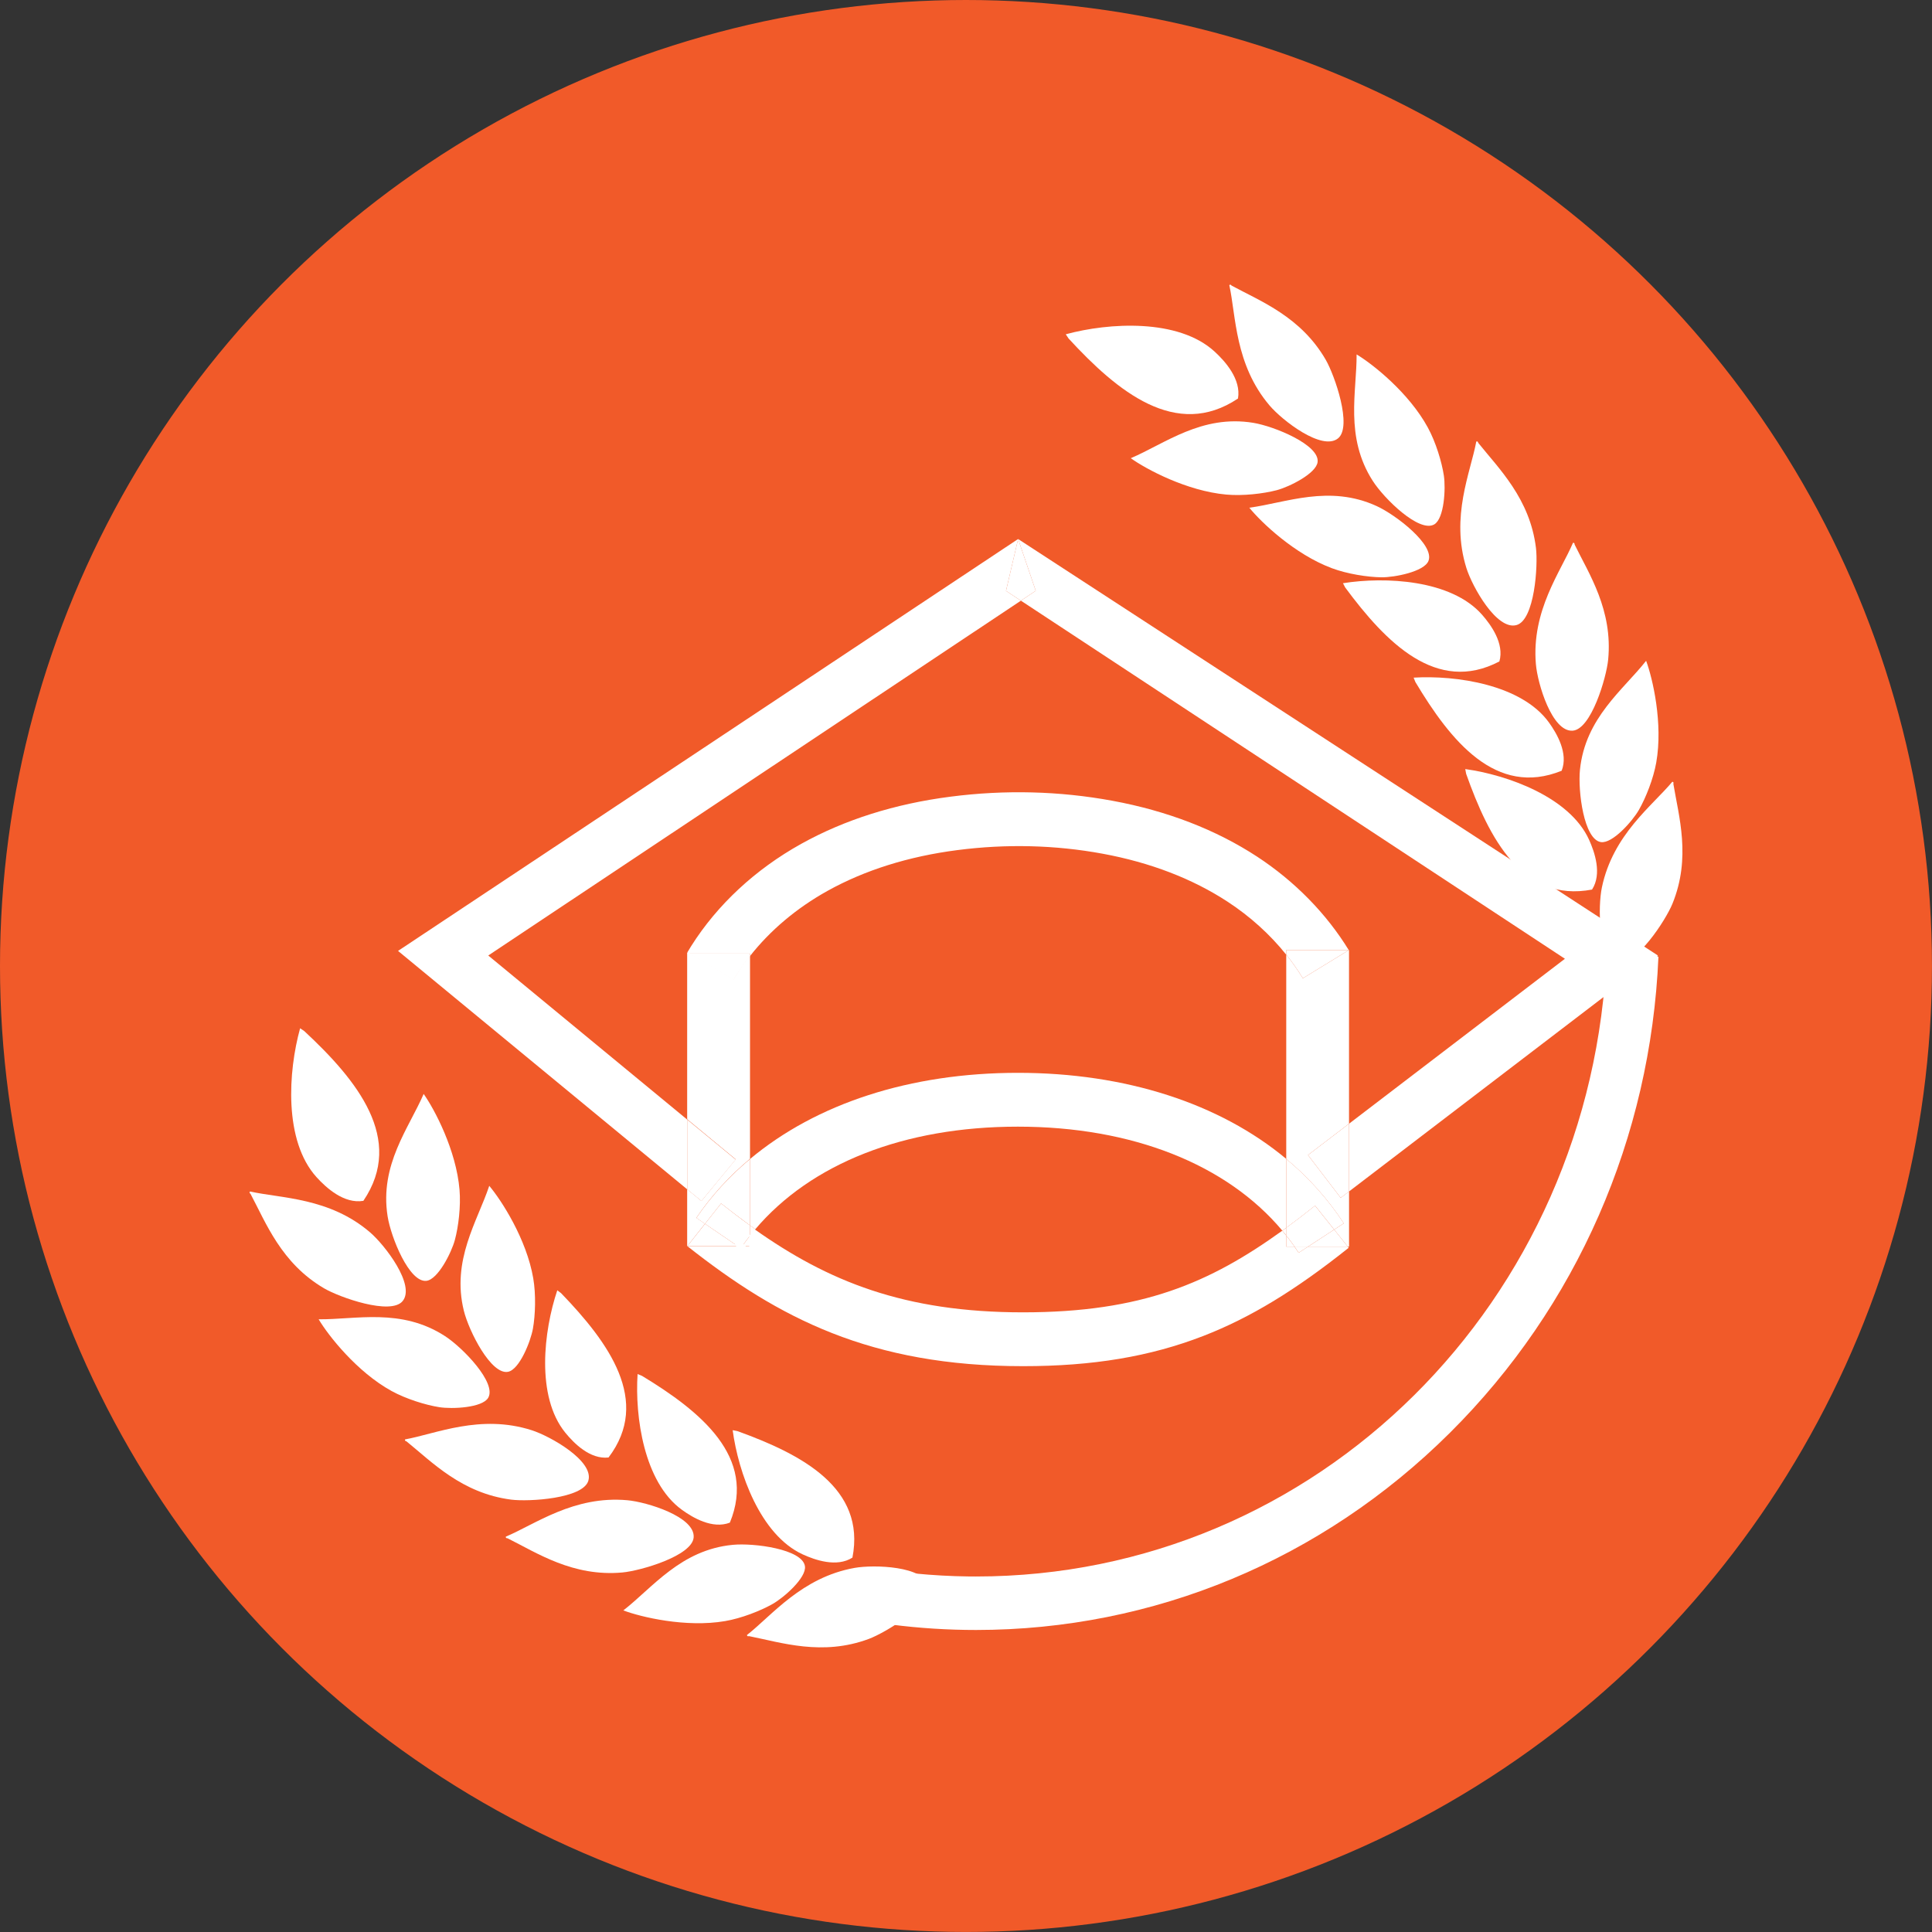 <?xml version="1.0" encoding="UTF-8"?>
<svg id="Layer_1" xmlns="http://www.w3.org/2000/svg" version="1.1" viewBox="0 0 567.79 567.79">
  <rect x="0" y="0" width="567.79" height="567.79" fill="#333333" stroke="none"/>
  <!-- Generator: Adobe Illustrator 29.8.2, SVG Export Plug-In . SVG Version: 2.1.1 Build 3)  -->
  <defs>
    <style>
      .st0 {
        fill: #f15a29;
      }

      .st1 {
        fill-rule: evenodd;
      }

      .st1, .st2, .st3 {
        fill: #fff;
      }

      .st3 {
        stroke: #231f20;
        stroke-miterlimit: 10;
        stroke-width: .2px;
      }
    </style>
  </defs>
  <circle class="st0" cx="283.89" cy="283.89" r="283.89"/>
  <g>
    <path class="st1" d="M483.77,194.19c1.93,5.17,5.01,18.42,2.98,29.91-.85,4.8-3.08,10.4-5.1,13.92-1.9,3.32-7.78,9.97-11.16,9.46-5.02-.74-6.8-15.04-6.16-21.27,1.57-15.28,12.72-23.46,19.45-32.02Z"/>
    <path class="st1" d="M491.47,229.75c.43.05.38.33.31.62,1.58,9.53,5.26,21.67-.27,35.22-1.99,4.87-10.68,18.26-16.03,17-5.89-1.39-5.88-16.19-4.7-21.81,3.25-15.51,14.82-23.97,20.69-31.03Z"/>
    <g>
      <path class="st3" d="M368.59,356.62"/>
      <path class="st1" d="M462.28,159.53c.42-.08.46.21.48.51,4.25,8.67,11.26,19.25,9.86,33.81-.5,5.24-4.98,20.56-10.47,20.89-6.04.36-10.28-13.81-10.77-19.54-1.35-15.79,7.31-27.22,10.9-35.67Z"/>
      <path class="st1" d="M433.86,129.77c.39-.17.49.1.58.39,6.03,7.54,15.17,16.35,16.96,30.87.64,5.22-.4,21.15-5.69,22.66-5.82,1.67-13.03-11.26-14.75-16.74-4.74-15.12,1.23-28.15,2.9-37.18Z"/>
      <path class="st1" d="M313.22,98.24c12.67-3.44,33.09-4.69,43.74,5.09,3.07,2.82,7.85,8.12,6.87,13.79-18.2,12.19-35.48-2.09-49.79-17.64-.27-.41-.55-.82-.82-1.23Z"/>
      <path class="st1" d="M361.27,83.81c.3-.31.49-.1.69.13,8.49,4.59,20.34,9.13,27.66,21.8,2.63,4.56,7.89,19.63,3.61,23.09-4.71,3.8-16.39-5.28-20.11-9.65-10.26-12.07-9.86-26.4-11.84-35.37Z"/>
      <path class="st1" d="M398.69,104.16c4.74,2.84,15.4,11.29,20.96,21.54,2.33,4.29,4.07,10.06,4.68,14.06.58,3.78.12,12.65-2.83,14.36-4.39,2.54-14.7-7.53-18.07-12.8-8.29-12.93-4.67-26.27-4.74-37.16Z"/>
      <path class="st1" d="M332.32,134.66c4.49,3.22,16.48,9.65,28.09,10.69,4.86.44,10.84-.26,14.77-1.28,3.7-.97,11.66-4.91,12.05-8.3.59-5.04-12.75-10.5-18.92-11.51-15.16-2.48-25.97,6.14-35.99,10.4Z"/>
      <path class="st1" d="M367.16,149.21c3.48,4.3,13.32,13.68,24.24,17.77,4.57,1.71,10.52,2.63,14.58,2.68,3.82.05,12.54-1.64,13.82-4.8,1.91-4.7-9.5-13.5-15.19-16.12-13.96-6.41-26.67-.97-37.46.47Z"/>
      <path class="st1" d="M394.68,171.4c12.34-1.97,31.78-1.08,40.87,9.25,2.62,2.98,6.61,8.48,5.1,13.74-18.46,9.69-33.35-5.57-45.32-21.74-.22-.42-.44-.83-.65-1.25Z"/>
      <path class="st1" d="M415.44,199.15c12.47-.75,31.73,2.02,39.78,13.19,2.32,3.22,5.75,9.08,3.73,14.17-19.32,7.84-32.65-8.8-42.98-26.06-.18-.43-.35-.87-.53-1.3Z"/>
      <path class="st1" d="M430.62,226.02c12.38,1.72,30.71,8.24,36.39,20.78,1.64,3.62,3.85,10.03.87,14.63-20.49,3.88-30.28-15.06-37-34.02-.09-.46-.17-.92-.26-1.38Z"/>
      <path class="st3" d="M461.97,166.28"/>
      <polygon class="st2" points="487.24 280.81 396.47 350.15 396.47 330.24 459.91 281.77 300.03 176.53 304.39 173.62 299.21 158.41 487.24 280.81"/>
      <path class="st2" d="M394.92,359.52c-4.63-7.1-10.32-13.43-16.91-18.93v-60.03c1.79,2.23,3.42,4.55,4.88,6.94l13.5-8.26s0-.02-.02-.03h.09v51.03l-12.06,9.21,9.61,12.57,2.46-1.88v16.21h-.38l-3.99-4.99,2.82-1.84Z"/>
      <polygon class="st2" points="396.47 330.24 396.47 350.15 394.01 352.02 384.4 339.45 396.47 330.24"/>
      <path class="st2" d="M396.37,279.21s.01.02.02.03l-13.5,8.26c-1.46-2.39-3.09-4.71-4.88-6.94v-1.35h18.37Z"/>
      <path class="st2" d="M396.37,279.21h-18.37v1.35c-4.75-5.93-10.58-11.21-17.18-15.53-10.37-6.79-22.75-11.55-36.79-14.14-13.9-2.56-28.24-2.92-42.64-1.06-14.37,1.85-27.24,5.89-38.24,12.01-9.03,5.03-16.79,11.57-22.73,19.13v-.73h-17.92l-.52-.31c.38-.64.76-1.27,1.16-1.9,7.68-12.16,18.85-22.54,32.32-30.03,12.77-7.1,27.54-11.77,43.91-13.87,16.02-2.07,32.01-1.66,47.53,1.2,16.12,2.97,30.45,8.51,42.59,16.45,11.01,7.22,20.31,16.7,26.88,27.42Z"/>
      <path class="st2" d="M396.09,366.36l.28.34c-15.76,12.57-28.94,20.56-42.73,25.92-15.62,6.06-32.45,8.88-52.98,8.88-44.79,0-71.86-14.11-98.68-35.29h14.55l.95.64c.15-.22.3-.43.45-.64h2.26v-3.04c.51-.65,1.03-1.28,1.56-1.91,21.56,15.26,43.94,24.42,78.91,24.42s54.91-8.68,76.18-23.99c.39.46.77.93,1.15,1.41v3.27h2.44c.42.6.83,1.2,1.22,1.81l2.78-1.81h11.66Z"/>
      <polygon class="st2" points="392.1 361.36 396.09 366.36 384.44 366.36 392.1 361.36"/>
      <path class="st2" d="M394.92,359.52l-2.82,1.84-5.61-7.03c-2.85,2.28-5.67,4.45-8.48,6.5v-20.25c6.6,5.5,12.29,11.84,16.91,18.93Z"/>
      <path class="st2" d="M392.1,361.36l-7.66,4.99h-4c-.78-1.11-1.59-2.21-2.44-3.27v-2.25c2.81-2.05,5.63-4.22,8.48-6.5l5.61,7.03Z"/>
      <path class="st2" d="M384.44,366.36l-2.78,1.81c-.39-.61-.81-1.21-1.22-1.81h4Z"/>
      <path class="st2" d="M380.44,366.36h-2.44v-3.27c.84,1.06,1.66,2.16,2.44,3.27Z"/>
      <path class="st2" d="M378.01,360.84v2.25c-.38-.47-.76-.95-1.15-1.41.38-.27.77-.55,1.15-.84Z"/>
      <path class="st2" d="M378.01,340.58v20.25c-.38.29-.77.56-1.15.84-16.37-19.52-44.17-30.56-77.72-30.56s-60.82,10.9-77.16,30.14c-.52-.37-1.04-.74-1.56-1.12v-19.51c19.49-16.3,47.04-25.33,78.72-25.33s59.34,9.01,78.87,25.29Z"/>
      <polygon class="st2" points="299.21 158.41 304.39 173.62 300.03 176.53 295.65 173.65 299.21 158.41"/>
      <polygon class="st2" points="300.03 176.53 143.49 280.81 201.96 329.03 201.96 349.53 116.98 279.46 299.21 158.41 295.65 173.65 300.03 176.53"/>
      <path class="st2" d="M220.42,360.13c.52.38,1.04.75,1.56,1.12-.53.63-1.05,1.26-1.56,1.91v-3.03Z"/>
      <path class="st2" d="M220.42,363.16v3.04h-2.26c.72-1.03,1.47-2.05,2.26-3.04Z"/>
      <path class="st2" d="M220.42,360.13v3.03c-.79.99-1.54,2-2.26,3.04h-1.39l-9.58-6.54,4.73-5.98c2.84,2.25,5.66,4.41,8.5,6.45Z"/>
      <path class="st2" d="M220.42,340.62v19.51c-2.83-2.05-5.65-4.2-8.5-6.45l-4.73,5.98-2.54-1.74c4.39-6.44,9.69-12.23,15.77-17.3Z"/>
      <path class="st2" d="M220.42,280.74v59.81c-6.08,5.09-11.38,10.89-15.77,17.35l2.54,1.74-5.1,6.45s.1.08.14.11h-.28v-16.71l4.19,3.46,10.07-12.24-14.26-11.79v-48.91h.54l13.09,7.8c.31-.53.63-1.05.94-1.56,1.19-1.89,2.49-3.73,3.89-5.52Z"/>
      <path class="st2" d="M220.42,280.24v.73c-1.4,1.78-2.69,3.62-3.89,5.5-.32.5-.63,1.02-.94,1.55l-13.09-7.78h17.92Z"/>
      <path class="st2" d="M219.34,365.62c-.38,1.12-.74,2.2-1.11,3.33l-2.33-3.33h3.44Z"/>
      <path class="st2" d="M207.19,359.66l9.58,6.54h-14.53s-.1-.07-.14-.11l5.1-6.43Z"/>
      <polygon class="st2" points="216.21 340.78 206.15 352.98 201.96 349.53 201.96 329.03 216.21 340.78"/>
      <path class="st3" d="M169.12,361.08"/>
      <path class="st1" d="M148.66,451.6c-.08.42.2.46.5.48,8.65,4.3,19.19,11.37,33.75,10.05,5.24-.47,20.59-4.87,20.95-10.35.4-6.04-13.76-10.36-19.48-10.88-15.78-1.43-27.25,7.16-35.73,10.7Z"/>
      <path class="st1" d="M183.2,473.28c5.16,1.96,18.4,5.11,29.89,3.14,4.81-.82,10.42-3.02,13.95-5.02,3.33-1.88,10.01-7.73,9.52-11.11-.72-5.02-15.01-6.89-21.24-6.28-15.29,1.49-23.53,12.59-32.13,19.27Z"/>
      <path class="st1" d="M119.06,423.01c-.17.39.1.49.39.58,7.51,6.07,16.26,15.26,30.77,17.13,5.22.67,21.15-.29,22.69-5.56,1.7-5.81-11.18-13.09-16.66-14.84-15.09-4.82-28.16,1.07-37.2,2.7Z"/>
      <path class="st1" d="M88.2,302.2c-3.51,12.65-4.87,33.06,4.84,43.77,2.8,3.09,8.07,7.9,13.75,6.94,12.29-18.14-1.89-35.49-17.37-49.89-.41-.27-.82-.55-1.22-.83Z"/>
      <path class="st1" d="M73.49,350.17c-.31.3-.1.49.13.68,4.54,8.52,9.02,20.39,21.64,27.78,4.54,2.66,19.59,8,23.07,3.74,3.83-4.69-5.19-16.42-9.54-20.17-12.01-10.33-26.34-10-35.3-12.04Z"/>
      <path class="st1" d="M93.64,387.71c2.82,4.75,11.21,15.46,21.42,21.08,4.28,2.35,10.03,4.13,14.04,4.76,3.78.6,12.64.19,14.37-2.75,2.57-4.37-7.45-14.74-12.7-18.14-12.89-8.36-26.25-4.82-37.13-4.94Z"/>
      <path class="st1" d="M124.51,321.5c3.2,4.51,9.56,16.53,10.54,28.15.41,4.86-.31,10.84-1.37,14.76-.99,3.69-4.97,11.63-8.37,12.01-5.04.56-10.43-12.8-11.4-18.98-2.39-15.17,6.28-25.94,10.59-35.93Z"/>
      <path class="st1" d="M143.79,348.51c3.57,4.22,10.95,15.65,12.92,27.14.83,4.81.62,10.83-.09,14.82-.67,3.76-3.95,12.01-7.3,12.68-4.97.99-11.49-11.86-13-17.93-3.69-14.91,4.03-26.38,7.46-36.71Z"/>
      <path class="st1" d="M163.78,379.2c-3.98,11.84-6.33,31.16,2.35,41.84,2.51,3.08,7.27,7.92,12.71,7.3,12.61-16.6.03-33.82-13.94-48.29-.37-.28-.75-.57-1.12-.85Z"/>
      <path class="st1" d="M187.38,403.82c-.82,12.47,1.85,31.75,12.97,39.85,3.21,2.34,9.05,5.8,14.15,3.81,7.95-19.27-8.61-32.7-25.82-43.13-.43-.18-.87-.36-1.3-.54Z"/>
      <path class="st1" d="M215.32,420.3c1.65,12.38,8.07,30.76,20.58,36.51,3.61,1.66,10.01,3.9,14.62.95,3.99-20.46-14.9-30.36-33.82-37.18-.46-.09-.92-.18-1.38-.27Z"/>
      <path class="st2" d="M485.58,280.08l-13.37-.54c-3.91,103.05-85.34,183.77-185.38,183.77-.69,0-1.39,0-2.08-.01-5.34-.06-10.66-.36-15.94-.88-1.21,3.28-2.99,6.4-5.04,9.35,0,.24-.02.48-.02.72-.03,1.87-.68,3.6-1.76,4.96,8.21,1.05,16.5,1.58,24.84,1.58,52.23,0,101.71-20.59,139.3-57.97,37.25-37.04,58.98-86.67,61.26-139.84-.62-.36-1.22-.73-1.81-1.13Z"/>
      <path class="st1" d="M219.53,480.51c.03.43.32.39.61.33,9.47,1.87,21.5,5.92,35.21.81,4.93-1.84,18.58-10.11,17.49-15.5-1.21-5.93-16-6.37-21.66-5.37-15.6,2.77-24.41,14.08-31.65,19.72Z"/>
    </g>
  </g>
</svg>